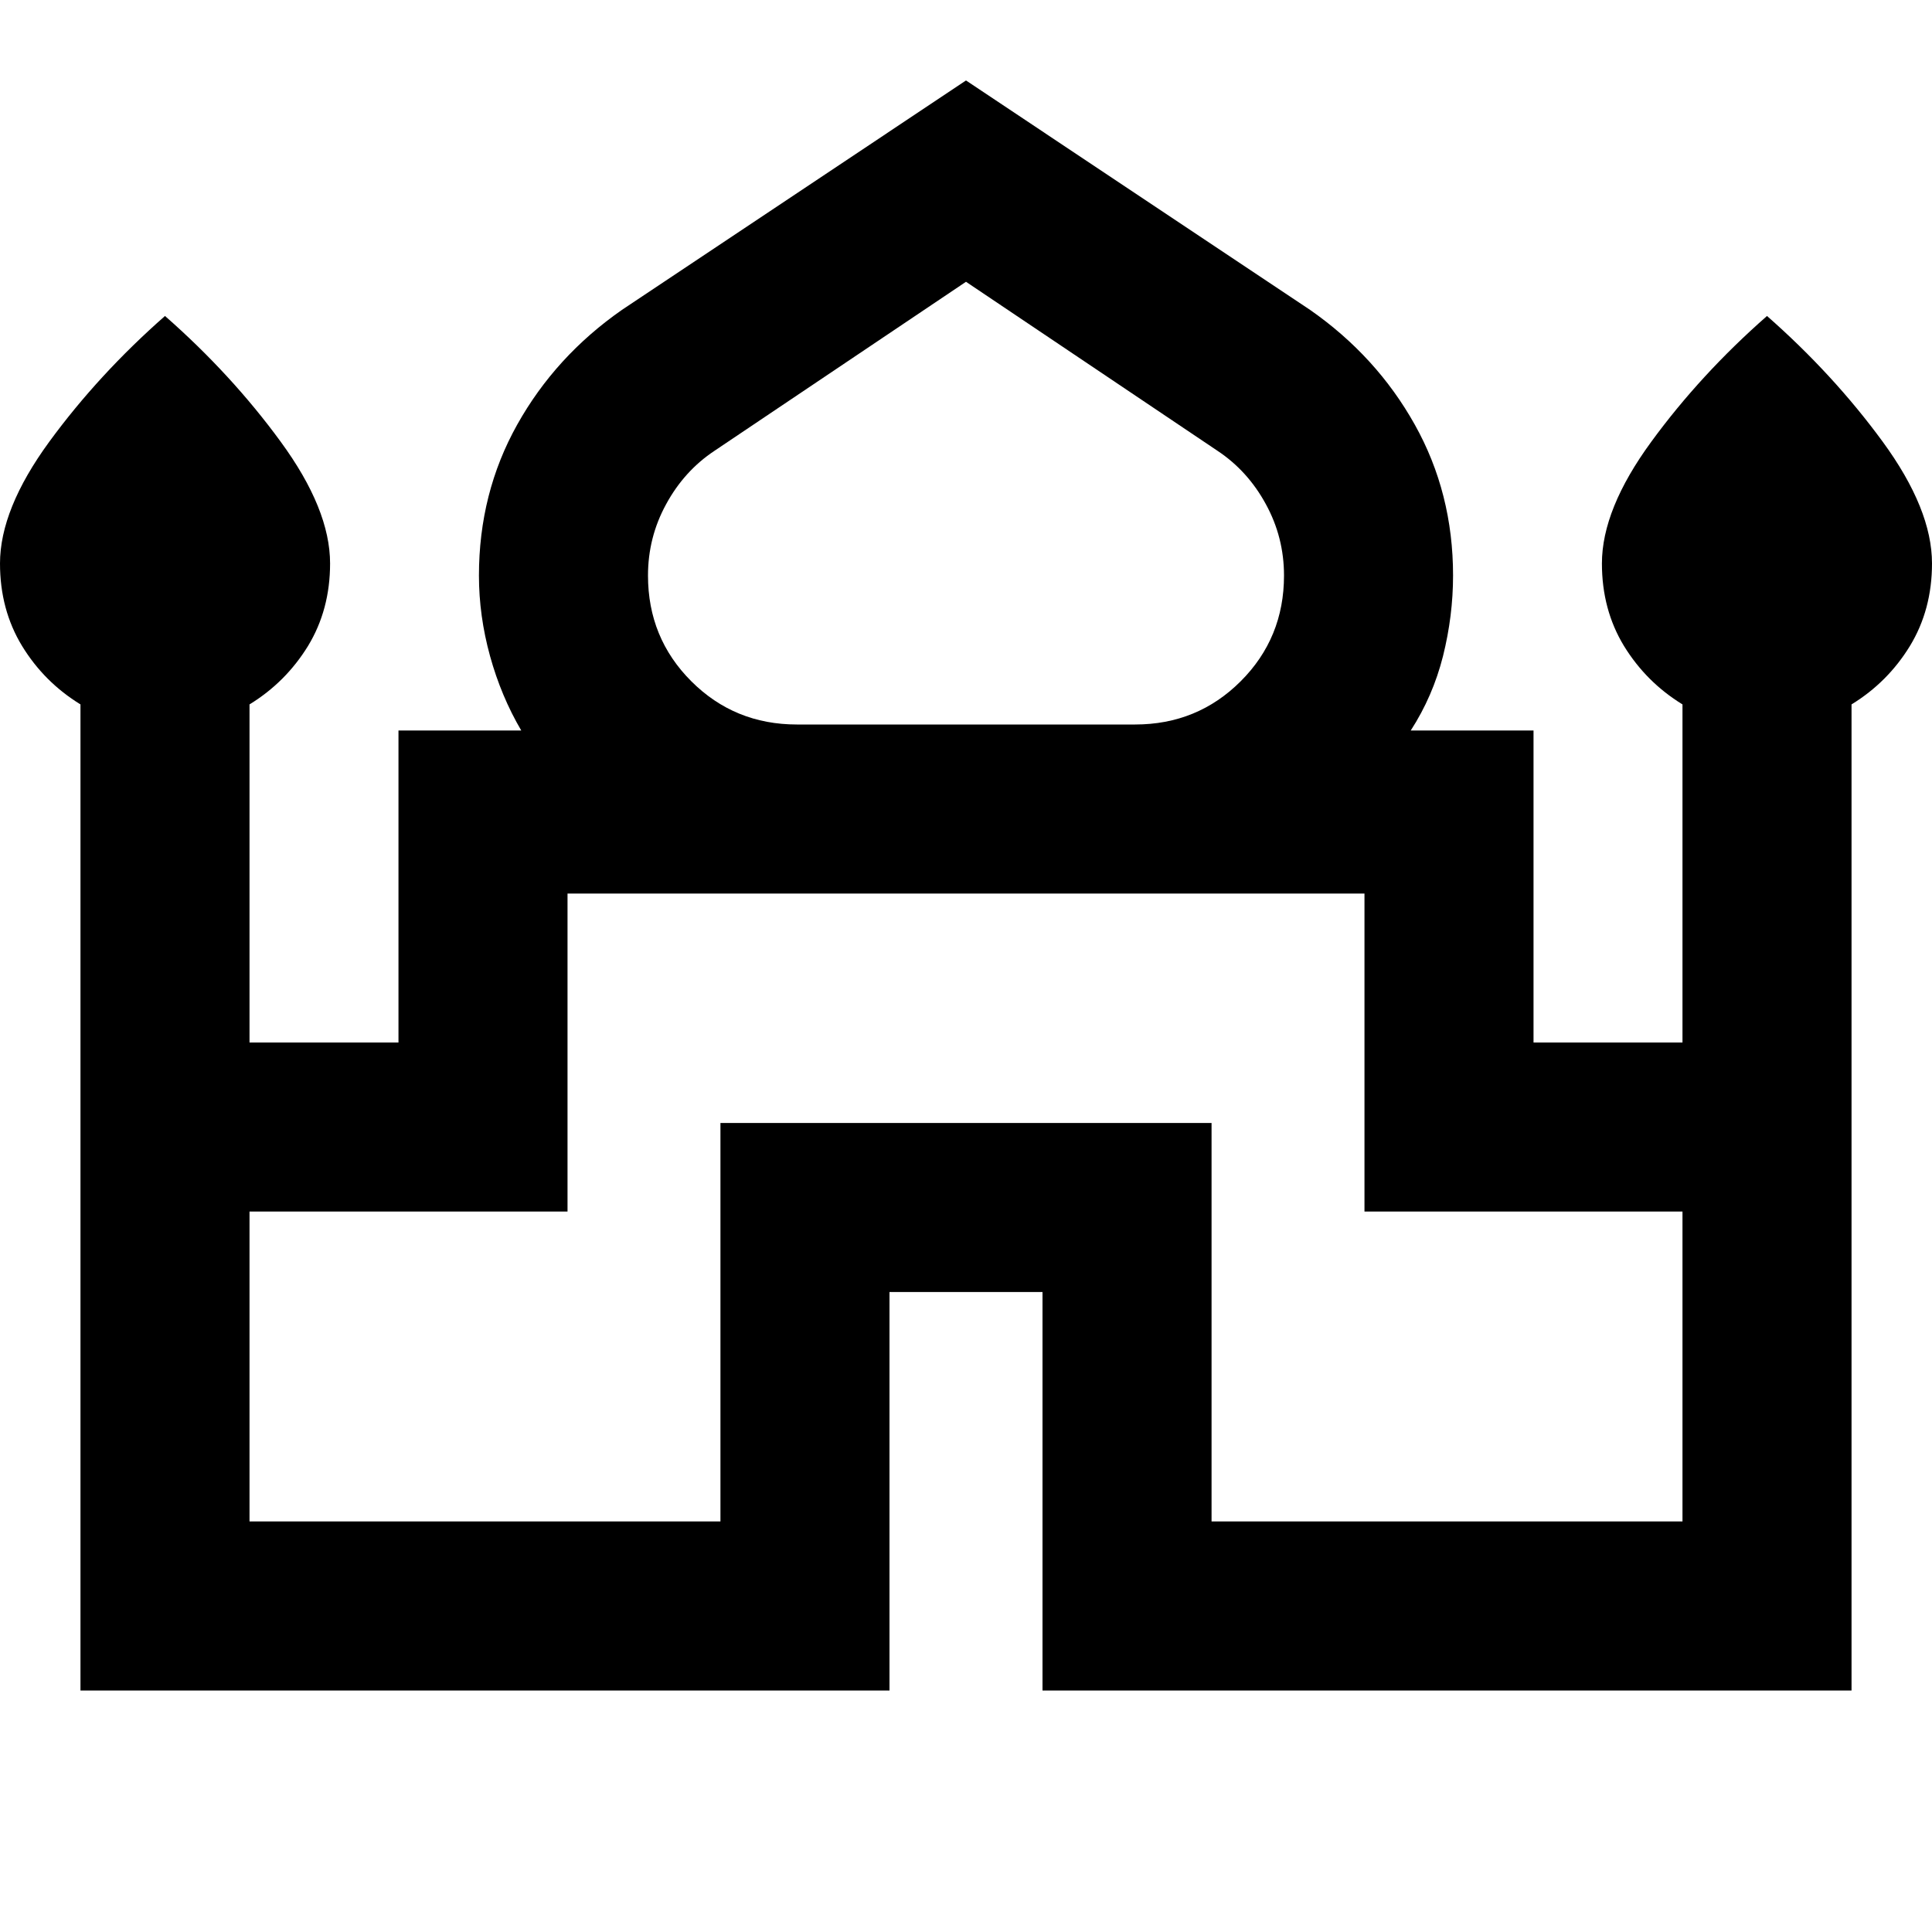 <svg xmlns="http://www.w3.org/2000/svg" height="20" width="20"><path d="M0.833 17.5V7.292Q0.458 7.062 0.229 6.688Q0 6.312 0 5.833Q0 5.271 0.51 4.573Q1.021 3.875 1.708 3.271Q2.396 3.875 2.906 4.573Q3.417 5.271 3.417 5.833Q3.417 6.312 3.188 6.688Q2.958 7.062 2.583 7.292V10.792H4.125V7.562H5.396Q5.188 7.208 5.073 6.792Q4.958 6.375 4.958 5.958Q4.958 5.104 5.354 4.396Q5.75 3.688 6.438 3.208L10 0.833L13.562 3.208Q14.25 3.688 14.646 4.396Q15.042 5.104 15.042 5.958Q15.042 6.375 14.938 6.792Q14.833 7.208 14.604 7.562H15.875V10.792H17.417V7.292Q17.042 7.062 16.812 6.688Q16.583 6.312 16.583 5.833Q16.583 5.271 17.094 4.573Q17.604 3.875 18.292 3.271Q18.979 3.875 19.49 4.573Q20 5.271 20 5.833Q20 6.312 19.771 6.688Q19.542 7.062 19.167 7.292V17.5H10.792V13.375H9.208V17.5ZM8.25 7.5H11.75Q12.396 7.5 12.844 7.052Q13.292 6.604 13.292 5.958Q13.292 5.562 13.104 5.219Q12.917 4.875 12.604 4.667L10 2.917L7.396 4.667Q7.083 4.875 6.896 5.219Q6.708 5.562 6.708 5.958Q6.708 6.604 7.156 7.052Q7.604 7.5 8.25 7.5ZM2.583 15.75H7.458V11.625H12.542V15.75H17.417V12.542H14.125V9.25H5.875V12.542H2.583ZM10 9.25ZM10 7.5Q10 7.5 10 7.5Q10 7.5 10 7.5Q10 7.5 10 7.5Q10 7.5 10 7.5Q10 7.5 10 7.5Q10 7.5 10 7.5Q10 7.5 10 7.5Q10 7.5 10 7.5ZM10 7.562Q10 7.562 10 7.562Q10 7.562 10 7.562Q10 7.562 10 7.562Q10 7.562 10 7.562Q10 7.562 10 7.562Q10 7.562 10 7.562Q10 7.562 10 7.562Q10 7.562 10 7.562Z"/></svg>